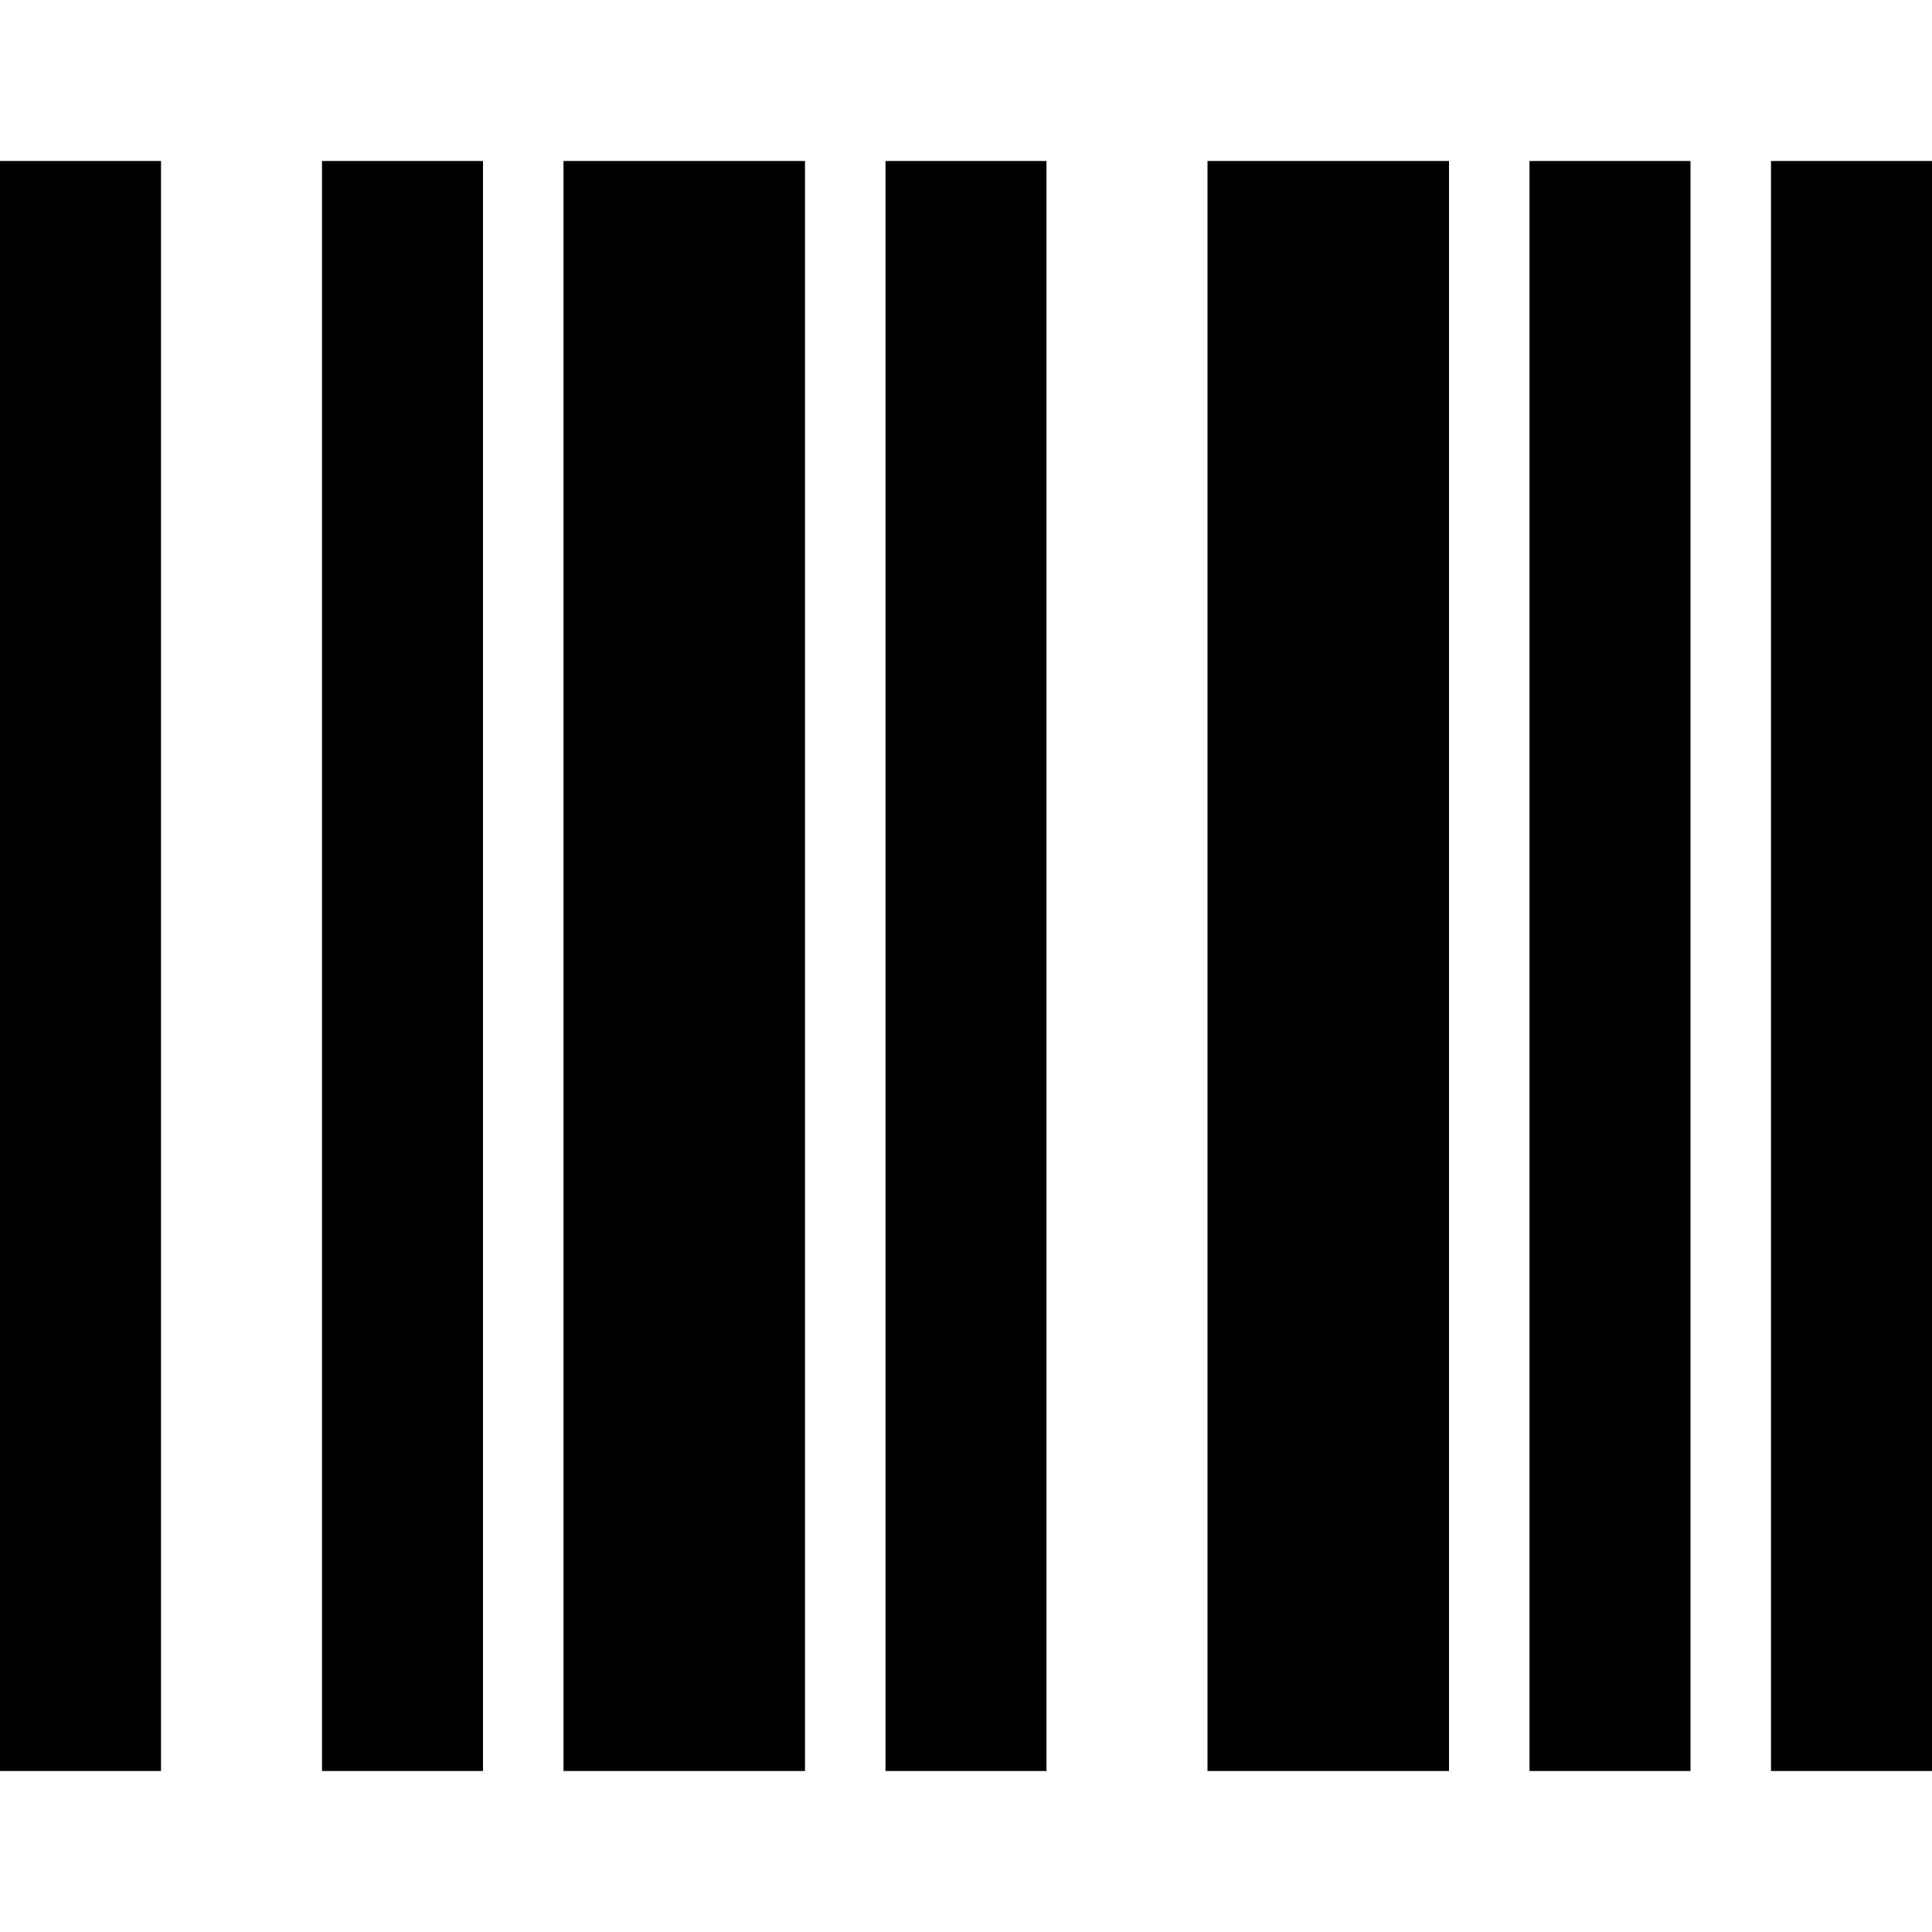<?xml version="1.0" encoding="UTF-8"?>
<svg xmlns="http://www.w3.org/2000/svg" id="Layer_1" data-name="Layer 1" viewBox="0 0 24 24" width="512" height="512"><path d="M2,22H0V2H2V22ZM6,2h-2V22h2V2Zm15,0h-2V22h2V2Zm-8,0h-2V22h2V2Zm-3,0h-3V22h3V2Zm8,0h-3V22h3V2Zm6,0h-2V22h2V2Z"/></svg>
